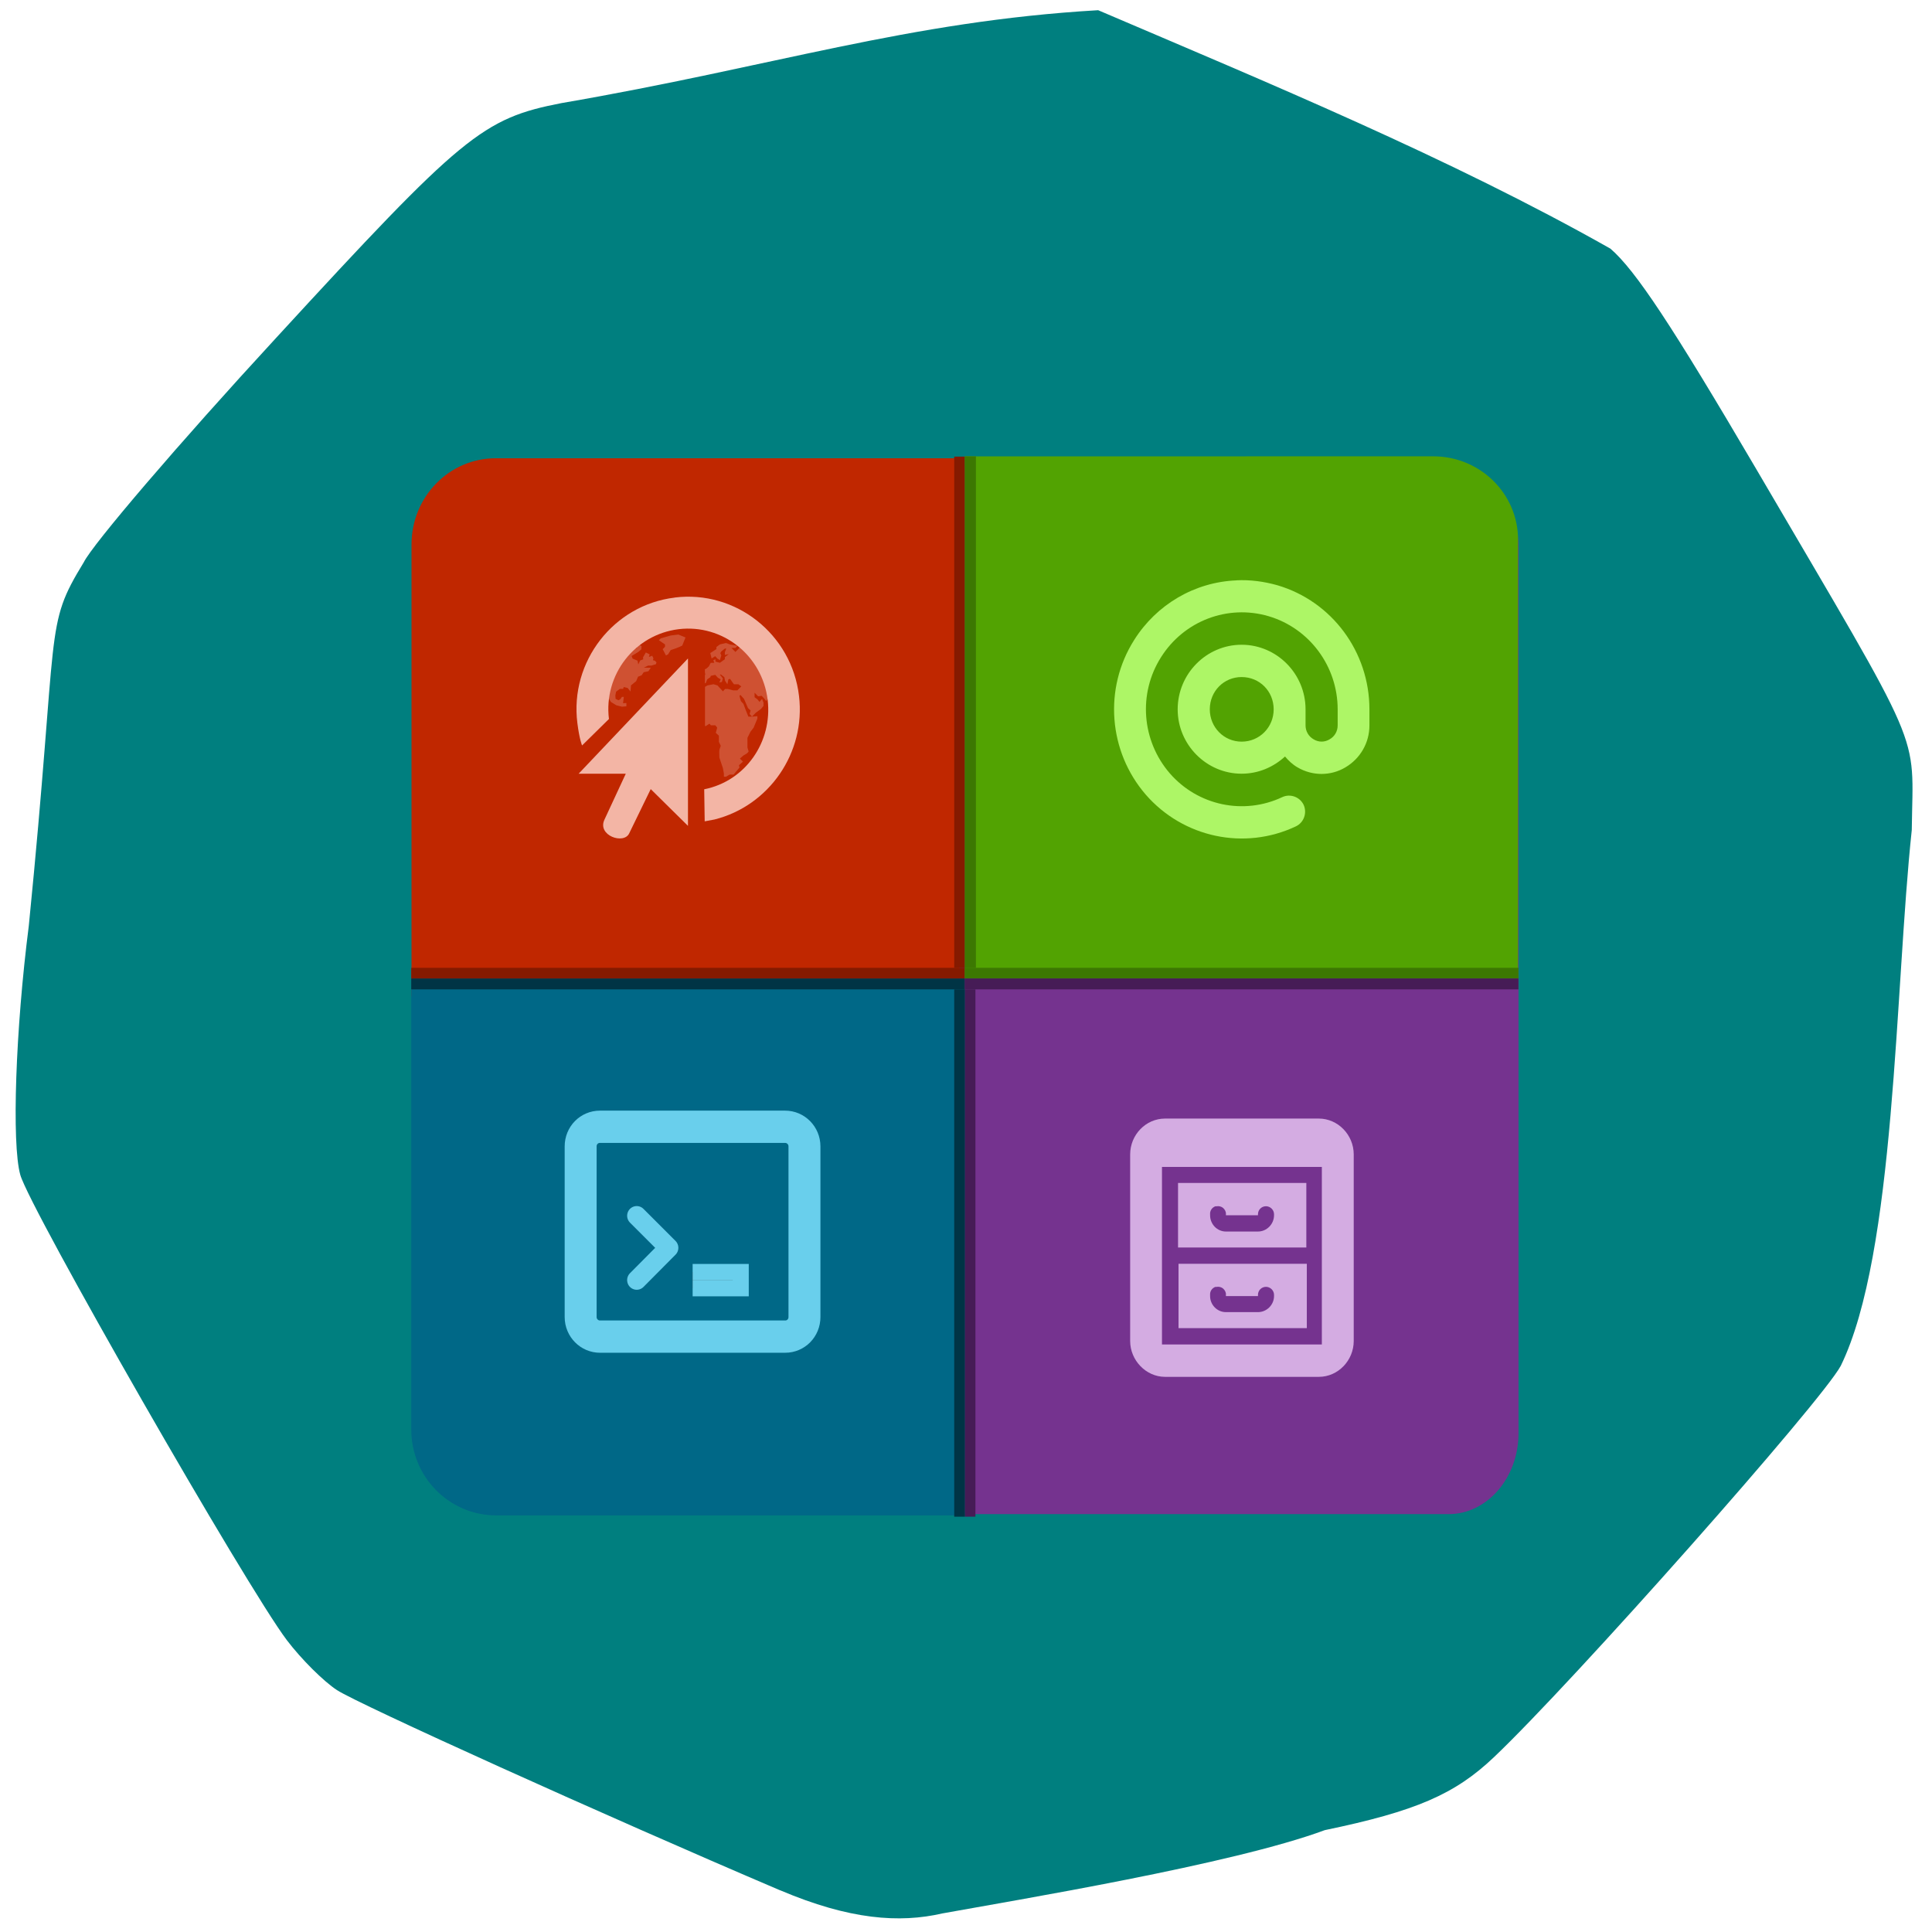 <svg xmlns="http://www.w3.org/2000/svg" xmlns:xlink="http://www.w3.org/1999/xlink" viewBox="0 0 32 32"><defs><g id="1" clip-path="url(#0)"><path d="m 8.16 7.719 h 15.832 c 0.641 0 1.16 0.602 1.16 1.344 v 14.672 c 0 0.742 -0.52 1.344 -1.16 1.344 h -15.832 c -0.641 0 -1.16 -0.602 -1.16 -1.344 v -14.672 c 0 -0.742 0.52 -1.344 1.16 -1.344" fill="#75338f"/><path d="m 8.211 7.59 c -0.77 0 -1.395 0.637 -1.395 1.43 v 7.484 h 9.07 v -8.914" fill="#c02700"/><path d="m 15.98 7.559 v 8.648 h 9.164 v -7.266 c 0 -0.766 -0.629 -1.383 -1.406 -1.383" fill="#52a302"/><path d="m 15.98 25.1 v -8.891 h -9.168 v 7.469 c 0 0.785 0.629 1.422 1.41 1.422" fill="#006887"/><path d="m 11.395 10.906 v 2.773 l -0.617 -0.609 l -0.355 0.73 c -0.086 0.195 -0.539 0.039 -0.41 -0.227 l 0.352 -0.758 h -0.781" fill="#f3b5a5"/><path d="m 11.176 9.898 c -1.012 0.121 -1.742 1.059 -1.613 2.078 c 0.035 0.277 0.078 0.371 0.078 0.371 l 0.445 -0.438 c -0.09 -0.734 0.426 -1.398 1.156 -1.488 c 0.727 -0.086 1.383 0.434 1.473 1.172 c 0.082 0.695 -0.367 1.344 -1.051 1.48 l 0.008 0.531 c 0 0 0.137 -0.027 0.164 -0.031 c 0.902 -0.227 1.512 -1.105 1.398 -2.047 c -0.121 -1.023 -1.047 -1.754 -2.059 -1.629" fill="#f3b5a5"/><path d="m 10.375 11.699 v -0.055 l -0.055 0.004 c 0.004 -0.035 0.008 -0.07 0.012 -0.105 h -0.031 l -0.027 0.039 l -0.031 0.016 l -0.047 -0.023 l -0.004 -0.055 l 0.012 -0.063 l 0.063 -0.047 h 0.055 l 0.008 -0.031 l 0.066 0.016 l 0.047 0.059 l 0.008 -0.102 l 0.086 -0.07 l 0.031 -0.074 l 0.059 -0.023 l 0.035 -0.051 l 0.078 -0.016 l 0.039 -0.059 c -0.039 0 -0.078 0 -0.117 0 l 0.074 -0.035 h 0.055 l 0.074 -0.023 l 0.008 -0.031 l -0.027 -0.027 l -0.031 -0.008 l 0.008 -0.031 l -0.02 -0.043 l -0.055 0.02 l 0.012 -0.043 l -0.063 -0.031 l -0.047 0.082 l 0.004 0.031 l -0.051 0.02 l -0.031 0.066 l -0.012 -0.063 l -0.082 -0.035 l -0.016 -0.043 l 0.109 -0.066 l 0.051 -0.043 l 0.004 -0.055 l -0.027 -0.016 l -0.035 -0.004 l -0.023 0.055 c 0 0 -0.035 0.008 -0.043 0.008 c -0.121 0.113 -0.363 0.355 -0.422 0.809 c 0.004 0.012 0.043 0.074 0.043 0.074 l 0.09 0.055 l 0.094 0.023 m 1.047 -1.148 l -0.113 -0.047 l -0.129 0.016 l -0.164 0.047 l -0.031 0.031 l 0.102 0.07 v 0.039 l -0.039 0.039 l 0.055 0.105 l 0.035 -0.02 l 0.043 -0.07 c 0.066 -0.02 0.129 -0.043 0.191 -0.074 l 0.055 -0.137 m 0.668 0.094 l -0.098 0.023 l -0.059 0.043 v 0.035 l -0.102 0.066 l 0.023 0.09 l 0.059 -0.039 l 0.035 0.039 l 0.043 0.027 l 0.023 -0.078 l -0.016 -0.039 l 0.016 -0.027 l 0.059 -0.047 h 0.023 l -0.023 0.059 v 0.047 c 0.023 -0.004 0.043 -0.012 0.066 -0.016 l -0.066 0.051 v 0.035 l -0.082 0.059 l -0.074 -0.02 v -0.039 l -0.035 0.016 l 0.016 0.043 h -0.059 l -0.031 0.059 l -0.043 0.039 l -0.023 0.008 v 0.051 l 0.008 0.043 h -0.008 v 0.141 l 0.016 -0.008 l 0.023 -0.059 l 0.051 -0.035 l 0.008 -0.023 l 0.074 -0.016 l 0.043 0.047 l 0.047 0.027 l -0.023 0.051 l 0.043 -0.008 l 0.016 -0.059 l -0.051 -0.063 h 0.02 l 0.055 0.043 l 0.012 0.059 l 0.039 0.059 l 0.016 -0.082 l 0.027 -0.008 c 0.023 0.027 0.043 0.063 0.066 0.09 h 0.074 l 0.047 0.035 l -0.066 0.066 h -0.066 l -0.09 -0.023 h -0.047 l -0.035 0.039 l -0.09 -0.098 l -0.066 -0.02 l -0.102 0.02 l -0.039 0.023 v 0.645 l 0.008 0.008 l 0.066 -0.043 l 0.023 0.027 h 0.074 l 0.031 0.039 l -0.023 0.086 l 0.051 0.047 v 0.102 l 0.031 0.066 l -0.023 0.066 c -0.004 0.043 0 0.082 0 0.129 c 0.02 0.059 0.039 0.117 0.059 0.176 l 0.016 0.09 v 0.051 h 0.035 l 0.059 -0.035 h 0.066 l 0.098 -0.117 l -0.008 -0.039 l 0.066 -0.059 l -0.051 -0.051 l 0.059 -0.051 l 0.059 -0.035 l 0.027 -0.031 l -0.02 -0.066 v -0.16 l 0.051 -0.102 l 0.051 -0.066 l 0.063 -0.152 v -0.039 c -0.027 0.004 -0.059 0.004 -0.09 0.008 c -0.02 0 -0.039 0 -0.059 0 c -0.031 -0.07 -0.055 -0.137 -0.082 -0.211 l -0.043 -0.047 l -0.023 -0.086 l 0.016 -0.016 l 0.059 0.066 l 0.066 0.152 l 0.043 0.039 l -0.016 0.059 l 0.039 0.043 l 0.066 -0.066 l 0.082 -0.059 l 0.043 -0.051 v -0.059 c -0.012 -0.02 -0.016 -0.039 -0.023 -0.059 l -0.043 0.051 l -0.035 -0.043 l -0.047 -0.035 v -0.074 l 0.059 0.059 l 0.059 -0.008 c 0.027 0.027 0.051 0.055 0.074 0.086 l 0.039 -0.051 c 0 -0.047 -0.051 -0.273 -0.164 -0.469 c -0.113 -0.195 -0.309 -0.375 -0.309 -0.375 l -0.016 0.023 l -0.059 0.059 l -0.066 -0.066 h 0.066 l 0.035 -0.035 l -0.125 -0.023" fill="#f3b5a5" fill-opacity="0.302"/><path d="m 20.48 9.613 c -0.691 0.027 -1.324 0.398 -1.695 0.988 c -0.508 0.801 -0.426 1.844 0.191 2.559 c 0.621 0.715 1.637 0.93 2.488 0.527 c 0.133 -0.063 0.188 -0.223 0.129 -0.355 c -0.063 -0.133 -0.223 -0.191 -0.355 -0.129 c -0.637 0.301 -1.398 0.141 -1.863 -0.395 c -0.465 -0.539 -0.527 -1.32 -0.145 -1.922 c 0.379 -0.602 1.102 -0.879 1.781 -0.68 c 0.676 0.199 1.145 0.828 1.145 1.543 c 0 0.004 0 0.004 0 0.008 v 0.258 c 0 0.098 -0.051 0.184 -0.133 0.23 c -0.082 0.051 -0.184 0.051 -0.266 0 c -0.082 -0.047 -0.133 -0.133 -0.133 -0.23 v -0.266 c 0 -0.59 -0.477 -1.07 -1.059 -1.07 c -0.582 0 -1.059 0.48 -1.059 1.07 c 0 0.586 0.477 1.066 1.059 1.066 c 0.277 0 0.527 -0.109 0.719 -0.285 c 0.059 0.07 0.125 0.133 0.207 0.18 c 0.246 0.145 0.551 0.145 0.793 0 c 0.246 -0.145 0.398 -0.406 0.398 -0.695 v -0.266 c 0 -0.953 -0.621 -1.789 -1.523 -2.055 c -0.223 -0.063 -0.453 -0.094 -0.684 -0.082 m 0.09 1.602 c 0.297 0 0.531 0.234 0.531 0.535 c 0 0.297 -0.234 0.535 -0.531 0.535 c -0.293 0 -0.527 -0.238 -0.527 -0.535 c 0 -0.301 0.234 -0.535 0.527 -0.535" fill="#adf666"/><path d="m 19.297 18.527 c -0.32 0 -0.578 0.27 -0.578 0.594 v 3.09 c 0 0.32 0.262 0.594 0.578 0.594 h 2.547 c 0.32 0 0.578 -0.273 0.578 -0.594 v -3.09 c 0 -0.324 -0.262 -0.594 -0.578 -0.594 m -2.598 0.801 h 2.648 v 2.941 h -2.648 m 0.266 -2.676 v 1.07 h 2.125 v -1.07 m -1.504 0.387 c 0.004 0 0.012 0 0.016 0 c 0.039 -0.008 0.082 0.004 0.109 0.027 c 0.031 0.027 0.051 0.066 0.047 0.105 v 0.016 h 0.531 v -0.016 c 0 -0.074 0.059 -0.133 0.133 -0.133 c 0.07 0 0.133 0.059 0.133 0.133 v 0.016 c 0 0.148 -0.121 0.27 -0.266 0.27 h -0.531 c -0.145 0 -0.262 -0.121 -0.262 -0.27 v -0.016 c -0.004 -0.059 0.031 -0.113 0.09 -0.133 m -0.613 0.953 v 1.066 h 2.125 v -1.066 m -1.512 0.383 c 0.004 0 0.012 0 0.016 0 c 0.039 -0.008 0.082 0.004 0.109 0.027 c 0.031 0.027 0.051 0.066 0.047 0.105 v 0.02 h 0.531 v -0.02 c 0 -0.074 0.059 -0.133 0.133 -0.133 c 0.07 0 0.133 0.059 0.133 0.133 v 0.02 c 0 0.145 -0.121 0.266 -0.266 0.266 h -0.531 c -0.145 0 -0.262 -0.121 -0.262 -0.266 v -0.02 c -0.004 -0.059 0.031 -0.113 0.09 -0.133" fill="#d4ace2" fill-rule="evenodd"/><path d="m 441.97 391.9 h 3.477 c 0.199 0 0.363 0.162 0.363 0.364 v 3.173 c 0 0.202 -0.159 0.364 -0.363 0.364 h -3.477 c -0.199 0 -0.363 -0.162 -0.363 -0.364 v -3.173 c 0 -0.202 0.159 -0.364 0.363 -0.364" transform="matrix(0.882 0 0 0.891 -379.88 -330.52)" fill="none" stroke="#69cfec" stroke-width="0.6"/><path d="m 442.66 394.75 l 0.602 -0.6 l -0.602 -0.596" transform="matrix(0.882 0 0 0.891 -379.88 -330.52)" fill="none" stroke="#69cfec" stroke-linejoin="round" stroke-linecap="round" stroke-width="0.36"/><path d="m 443.71 394.6 h 0.904 v 0.302 h -0.904" transform="matrix(0.882 0 0 0.891 -379.88 -330.52)" fill="#2e3436" stroke="#69cfec" stroke-width="0.3"/><path d="m 15.805 7.563 h 0.176 v 8.469 h -0.176" fill="#851a00"/><path d="m 15.98 7.559 h 0.184 v 8.473 h -0.184" fill="#3c7802"/><path d="m 15.98 16.387 h 0.176 v 8.734 h -0.176" fill="#461c56"/><path d="m 15.805 16.387 h 0.176 v 8.734 h -0.176" fill="#003445"/><path d="m 15.98 16.207 v 0.18 h -9.168 v -0.18" fill="#003445"/><path d="m 15.98 16.03 v 0.176 h -9.168 v -0.176" fill="#851a00"/><path d="m 25.15 16.03 v 0.176 h -9.172 v -0.176" fill="#3c7802"/><path d="m 25.15 16.207 v 0.18 h -9.172 v -0.18" fill="#461c56"/></g><clipPath id="0"><path d="M 0,0 H32 V32 H0 z"/></clipPath></defs><path d="m 12.922 31.31 c -2.922 -1.246 -6.98 -3.082 -7.34 -3.316 c -0.223 -0.145 -0.594 -0.516 -0.828 -0.824 c -0.668 -0.879 -4.262 -7.152 -4.418 -7.711 c -0.145 -0.52 -0.078 -2.414 0.141 -4.125 c 0.504 -5.05 0.246 -4.934 0.91 -6.02 c 0.145 -0.297 1.574 -1.969 3.184 -3.715 c 3.094 -3.367 3.422 -3.637 4.727 -3.891 c 3.52 -0.605 5.734 -1.355 8.891 -1.539 c 2.805 1.199 5.832 2.449 8.484 3.949 c 0.414 0.355 1.027 1.285 2.41 3.641 c 2.828 4.828 2.602 4.297 2.582 5.988 c -0.281 2.629 -0.266 7.01 -1.176 8.875 c -0.316 0.59 -4.438 5.242 -5.742 6.48 c -0.648 0.617 -1.297 0.898 -2.805 1.211 c -1.523 0.566 -5.105 1.156 -6.332 1.379 c -0.711 0.164 -1.539 0.105 -2.688 -0.383" fill="#007f7f"/><use xlink:href="#1"/></svg>